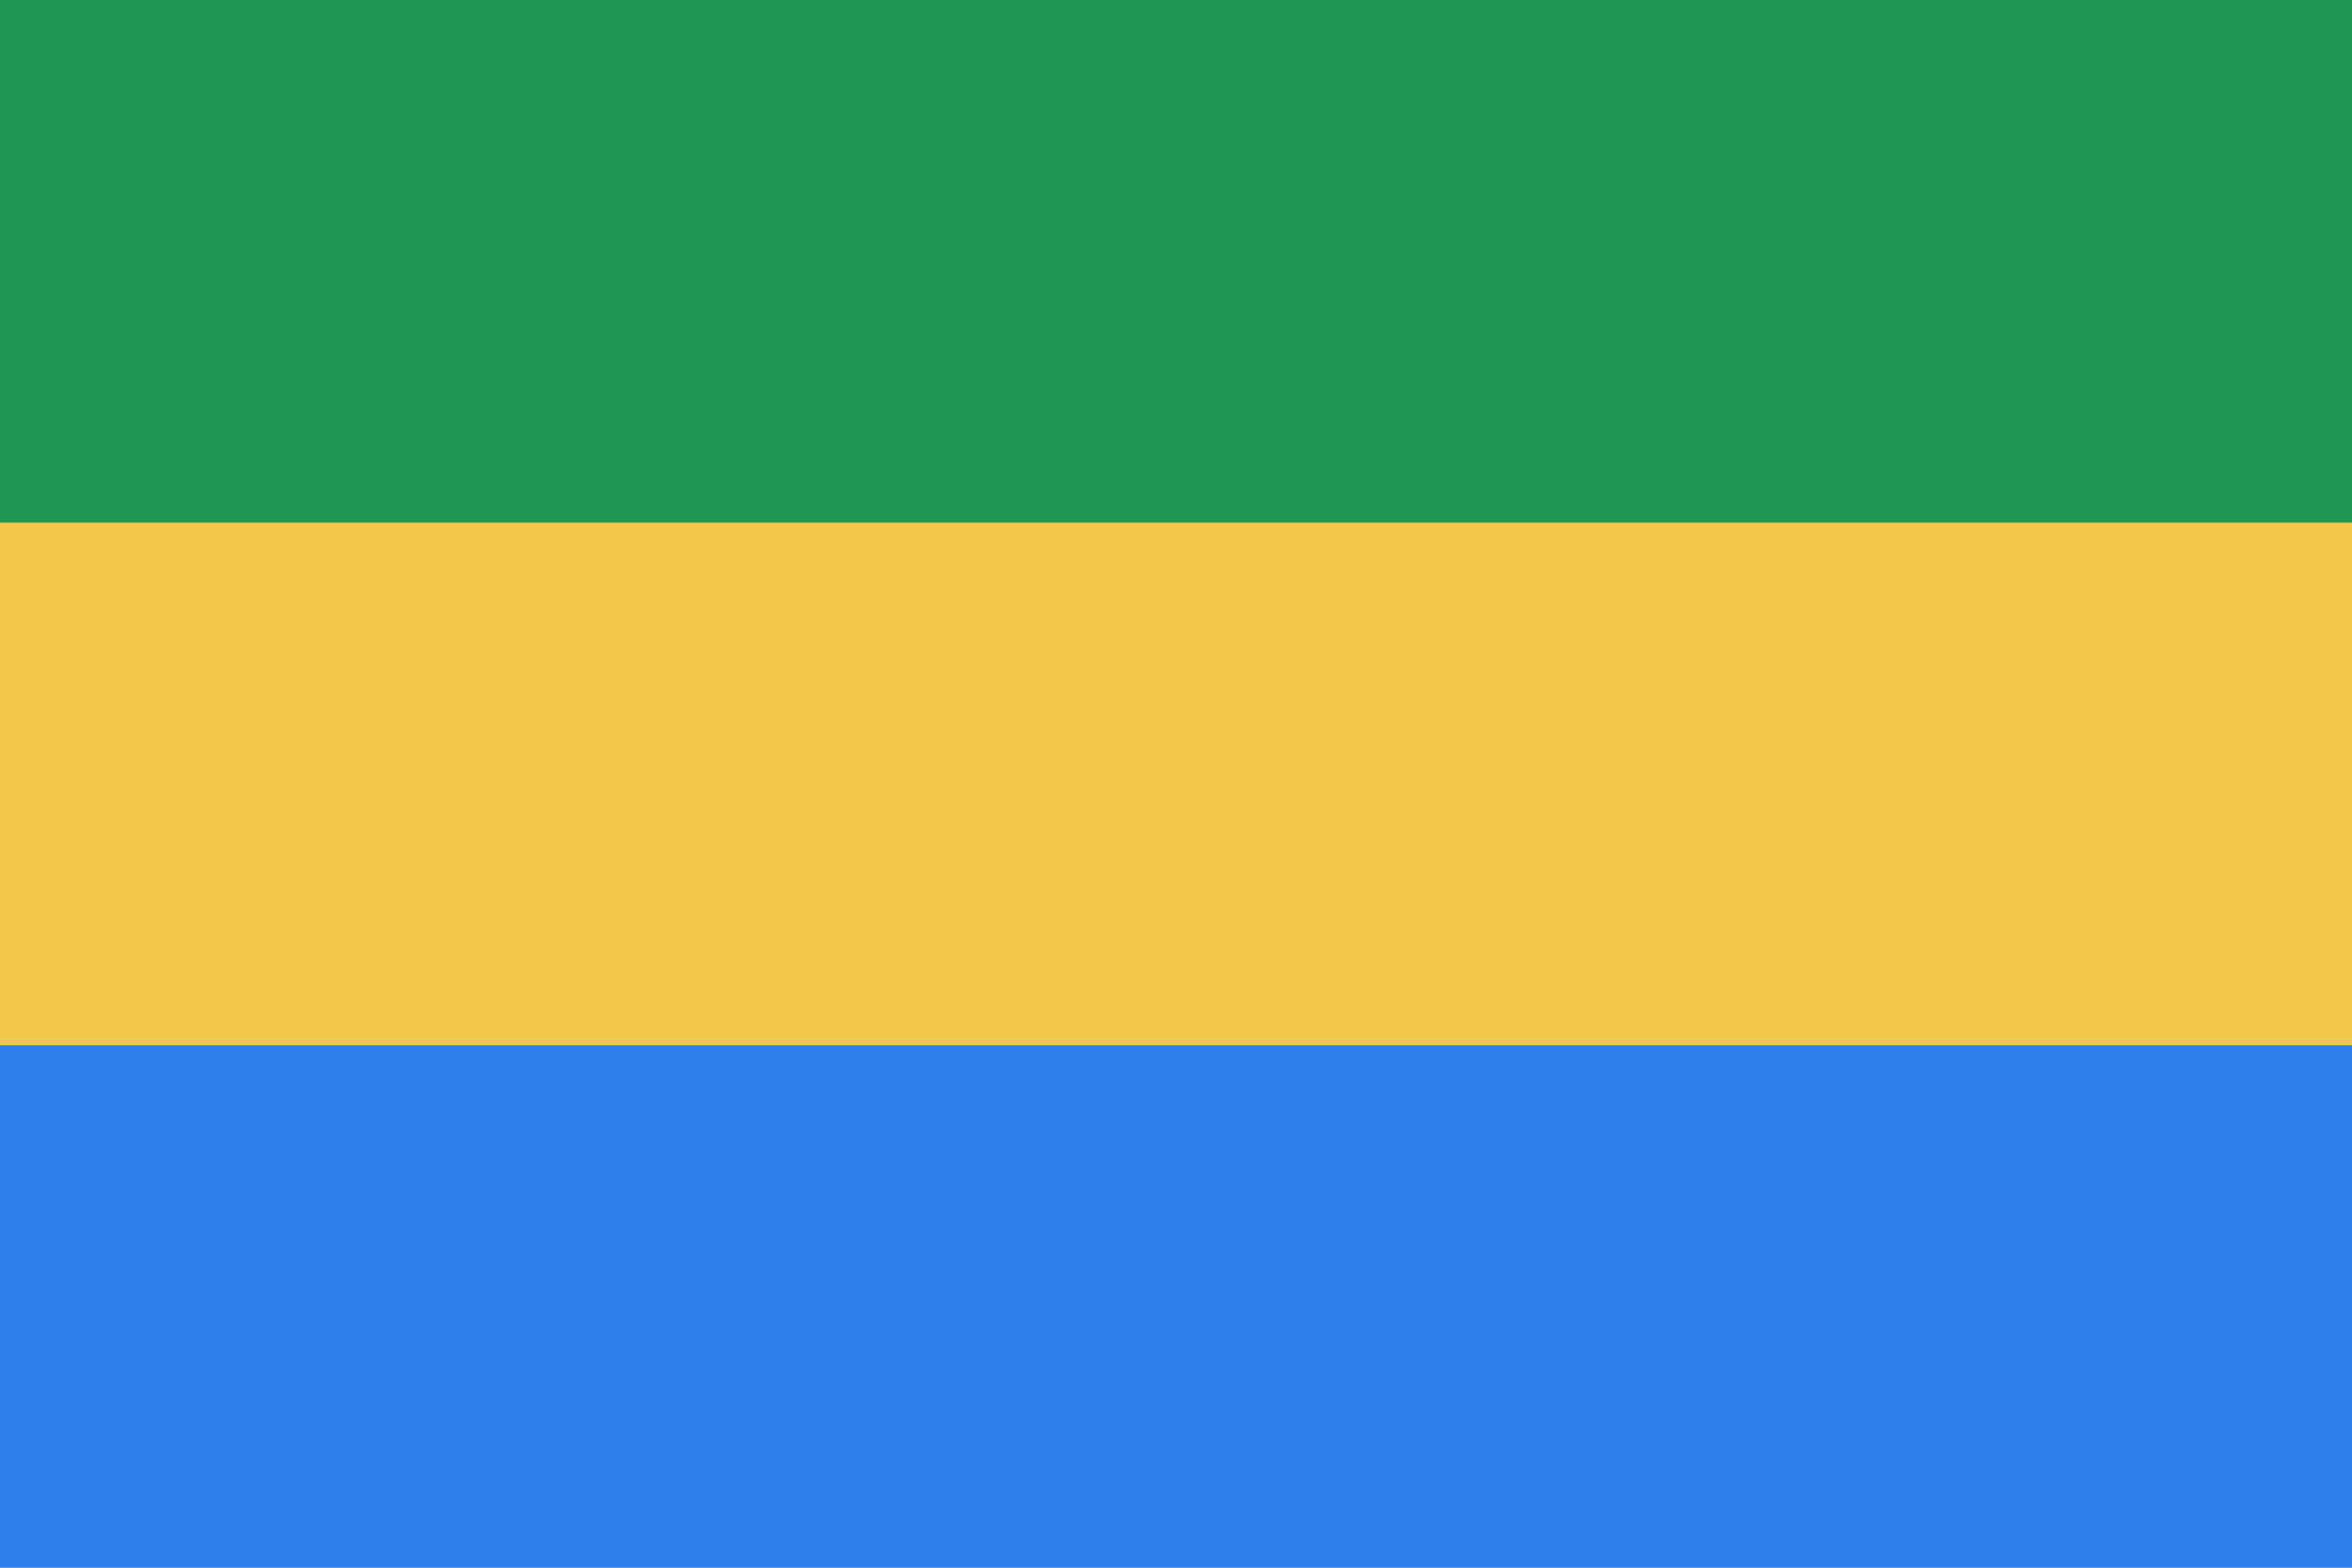 <svg viewBox="0 0 120 80" fill="none">
  <g clip-path="url(#clip0QJX2)">
    <path d="M120 0H0V80H120V0Z" fill="#F2C94C" />
    <path d="M120 0H0V26.667H120V0Z" fill="#219653" />
    <path d="M120 53.34H0V80.01H120V53.34Z" fill="#2F80ED" />
  </g>
  <defs>
    <clipPath id="clip0QJX2">
      <rect width="120" height="80" fill="white" />
    </clipPath>
  </defs>
</svg>